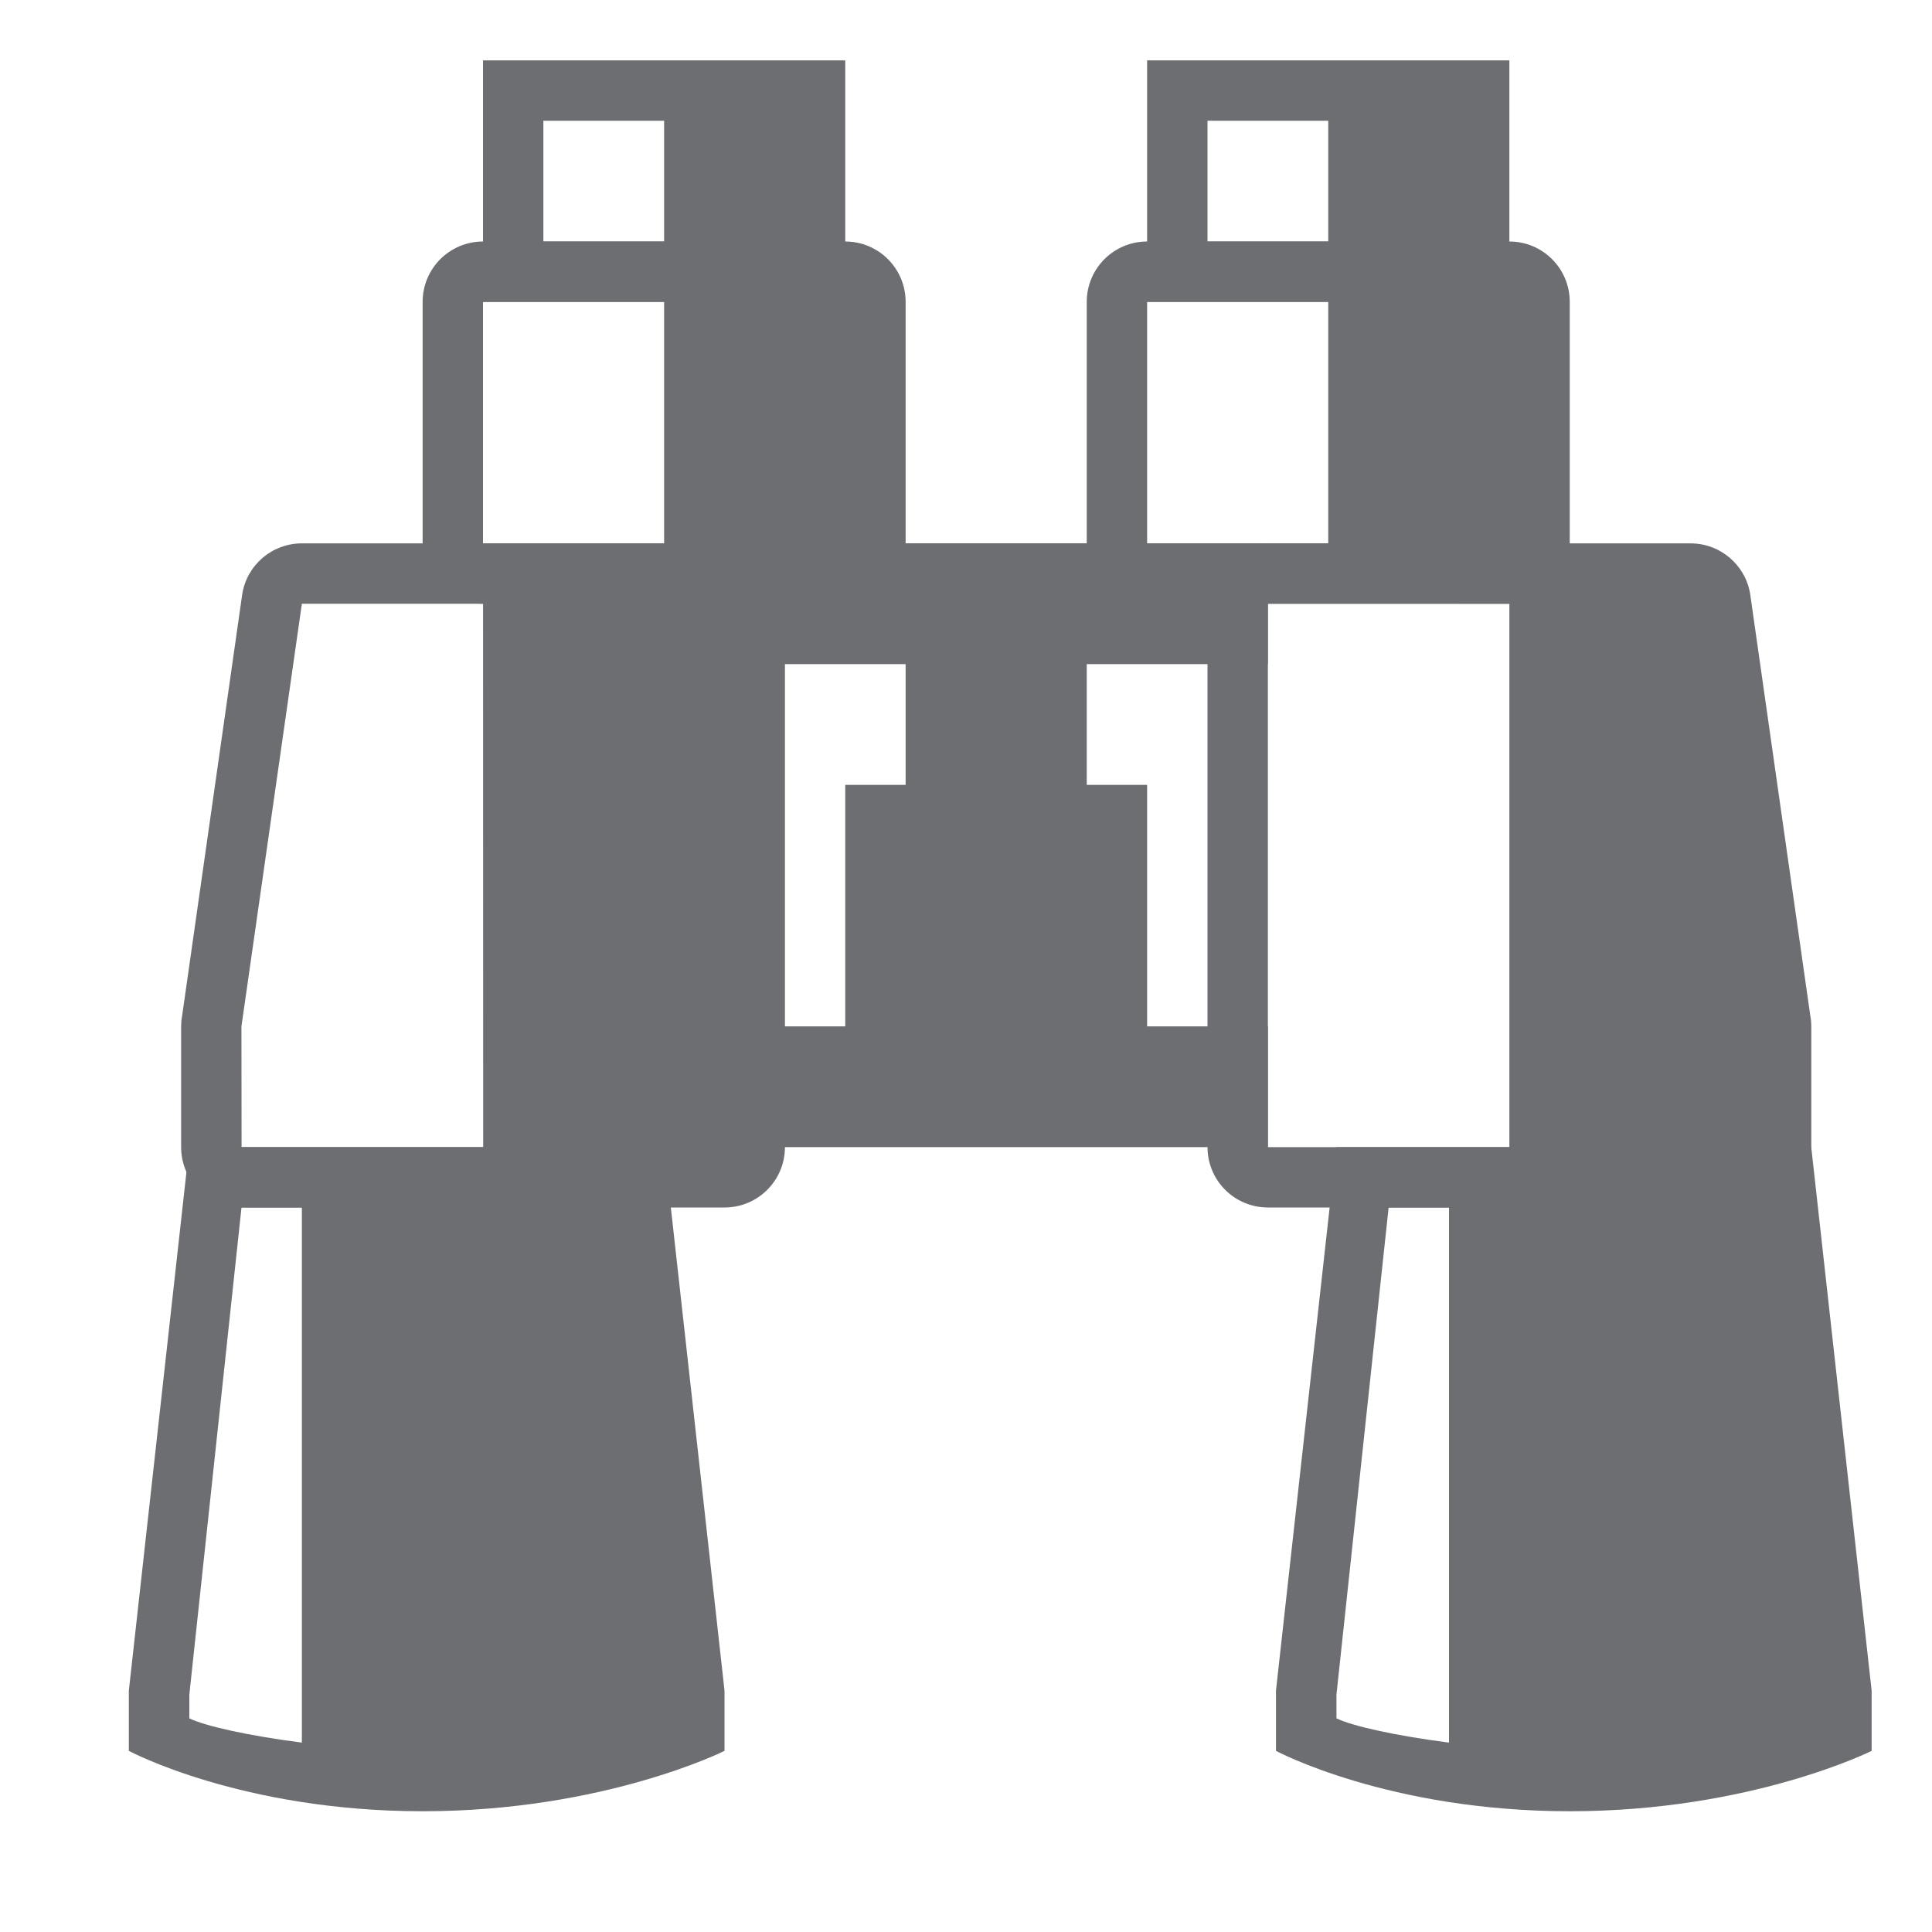 <?xml version="1.0" encoding="utf-8"?>
<!-- Generator: Adobe Illustrator 16.0.1, SVG Export Plug-In . SVG Version: 6.00 Build 0)  -->
<!DOCTYPE svg PUBLIC "-//W3C//DTD SVG 1.1//EN" "http://www.w3.org/Graphics/SVG/1.1/DTD/svg11.dtd">
<svg version="1.1" xmlns="http://www.w3.org/2000/svg" xmlns:xlink="http://www.w3.org/1999/xlink" x="0px" y="0px" width="32px"
	 height="32px" viewBox="0 0 32 32" enable-background="new 0 0 32 32" xml:space="preserve">
<g id="background" display="none">
	<path display="inline" fill="#F8F8F8" d="M30,19.004C30,19.002,30.001,19,30.001,19v-2c0-0.052-0.004-0.109-0.015-0.164l-0.998-7
		C28.909,9.356,28.492,9,28.002,9H26V5c0-0.553-0.447-1-1-1V1h-6v3c-0.553,0-1,0.447-1,1v4h-1h-1h-1V5c0-0.553-0.447-1-1-1V1H8v3
		C7.447,4,7,4.448,7,5v4H4.999c-0.49,0-0.907,0.355-0.986,0.836l-0.998,7C3.004,16.891,3,16.948,3,17v2
		c0,0.145,0.033,0.279,0.089,0.404l-0.955,8.598V29C2.134,29,4,30,7,30s5-1,5-1v-1l-0.889-8H12c0.553,0,1-0.447,1.001-1H20
		c0.001,0.553,0.449,1,1.001,1h1.021l-0.889,8.002V29c0,0,1.866,1,4.866,1s5-1,5-1v-1L30,19.004z"/>
	<rect y="0" display="inline" fill-rule="evenodd" clip-rule="evenodd" fill="none" width="32" height="32"/>
	<g display="inline">
		<path fill="#CCCCCC" d="M22.136,28.461c0.062,0.029,0.153,0.062,0.263,0.096C22.288,28.523,22.197,28.49,22.136,28.461z"/>
		<path fill="#CCCCCC" d="M22.887,28.676c0.143,0.031,0.299,0.061,0.467,0.09C23.186,28.738,23.029,28.707,22.887,28.676z"/>
		<path fill="#CCCCCC" d="M22.479,28.578c0.097,0.027,0.205,0.055,0.328,0.082C22.683,28.633,22.576,28.605,22.479,28.578z"/>
	</g>
	<g display="inline">
		<path fill="#CCCCCC" d="M3.136,28.461c0.062,0.029,0.153,0.062,0.263,0.096C3.288,28.523,3.197,28.49,3.136,28.461z"/>
		<path fill="#CCCCCC" d="M3.887,28.676c0.143,0.031,0.299,0.061,0.467,0.09C4.186,28.738,4.029,28.707,3.887,28.676z"/>
		<path fill="#CCCCCC" d="M3.479,28.578c0.097,0.027,0.205,0.055,0.328,0.082C3.683,28.633,3.576,28.605,3.479,28.578z"/>
	</g>
</g>
<g id="main">
	<rect x="15" y="9" fill="#6D6E71" width="3" height="8"/>
	<rect x="12" y="17" fill="#6D6E71" width="9" height="2"/>
	<rect x="12" y="9" fill="#6D6E71" width="9" height="2"/>
	<path fill="#6D6E71" d="M12,9H4.999c-0.49,0-0.907,0.355-0.986,0.836l-0.998,7C3.004,16.891,3,16.948,3,17v2c0,0.553,0.448,1,1,1h8
		c0.553,0,1.001-0.447,1.001-1v-8.998C13.001,9.45,12.553,9,12,9z M8.001,19h-4l-0.002-2L5,10h3.001l0.002,8.998L8.001,19z"/>
	<rect x="14" y="13" fill="#6D6E71" width="5" height="5"/>
	<path fill="#6D6E71" d="M8,1v4h6V1H8z M11,4H9V2h2V4z"/>
	<path fill="#6D6E71" d="M14,4H8C7.447,4,7,4.448,7,5v4c0,0.553,0.447,1,1,1h6c0.553,0,1-0.447,1-1V5C15,4.448,14.553,4,14,4z M11,9
		H8V5h3V9z"/>
	<path fill="#6D6E71" d="M19,1v4h6V1H19z M22,4h-2V2h2V4z"/>
	<path fill="#6D6E71" d="M25,4h-6c-0.553,0-1,0.447-1,1v4c0,0.553,0.447,1,1,1h6c0.553,0,1-0.447,1-1V5C26,4.448,25.553,4,25,4z
		 M22,9h-3V5h3V9z"/>
	<path fill="#6D6E71" d="M29.986,16.836l-0.998-7C28.909,9.356,28.492,9,28.002,9h-7.001C20.448,9,20,9.45,20,10.002V19
		c0,0.553,0.448,1,1.001,1h8c0.552,0,1-0.447,1-1v-2C30.001,16.948,29.997,16.891,29.986,16.836z M25,19h-4V9.999L25,10V19z"/>
	<path fill="#6D6E71" d="M30,19h-7.866l-1,9.002V29c0,0,1.866,1,4.866,1s5-1,5-1v-1L30,19z M24,28.863
		c-0.881-0.113-1.607-0.275-1.864-0.402v-0.393L23,20h1V28.863z"/>
	<path fill="#6D6E71" d="M11,19H3.134l-1,9.002V29C2.134,29,4,30,7,30s5-1,5-1v-1L11,19z M5,28.863
		c-0.881-0.113-1.607-0.275-1.864-0.402v-0.393L4,20h1V28.863z"/>
</g>
<g id="foreground" display="none">
	<rect x="16" y="11" display="inline" fill="#CCCCCC" width="1" height="6"/>
	<polygon display="inline" fill="#CCCCCC" points="11.999,9.999 6,10 6.003,18.998 6.002,19 11.999,19 12.002,18.998 	"/>
	<rect x="15" y="14" display="inline" fill="#CCCCCC" width="3" height="3"/>
	<rect x="10" y="2" display="inline" fill="#CCCCCC" width="3" height="2"/>
	<rect x="9" y="5" display="inline" fill="#CCCCCC" width="5" height="4"/>
	<rect x="21" y="2" display="inline" fill="#CCCCCC" width="3" height="2"/>
	<rect x="20" y="5" display="inline" fill="#CCCCCC" width="5" height="4"/>
	<polygon display="inline" fill="#CCCCCC" points="28.001,10 23,10 23,19 29,19 29.002,17 	"/>
	<path display="inline" fill="#CCCCCC" d="M29.134,20H24v8.863c-0.214-0.027-0.418-0.059-0.609-0.09C24.139,28.898,25.09,29,26,29
		c1.632,0,3.559-0.322,3.998-0.539v-0.395L29.134,20z"/>
	<path display="inline" fill="#CCCCCC" d="M10.134,20H5v8.863c-0.214-0.027-0.418-0.059-0.609-0.09C5.139,28.898,6.09,29,7,29
		c1.632,0,3.559-0.322,3.998-0.539v-0.395L10.134,20z"/>
</g>
</svg>
